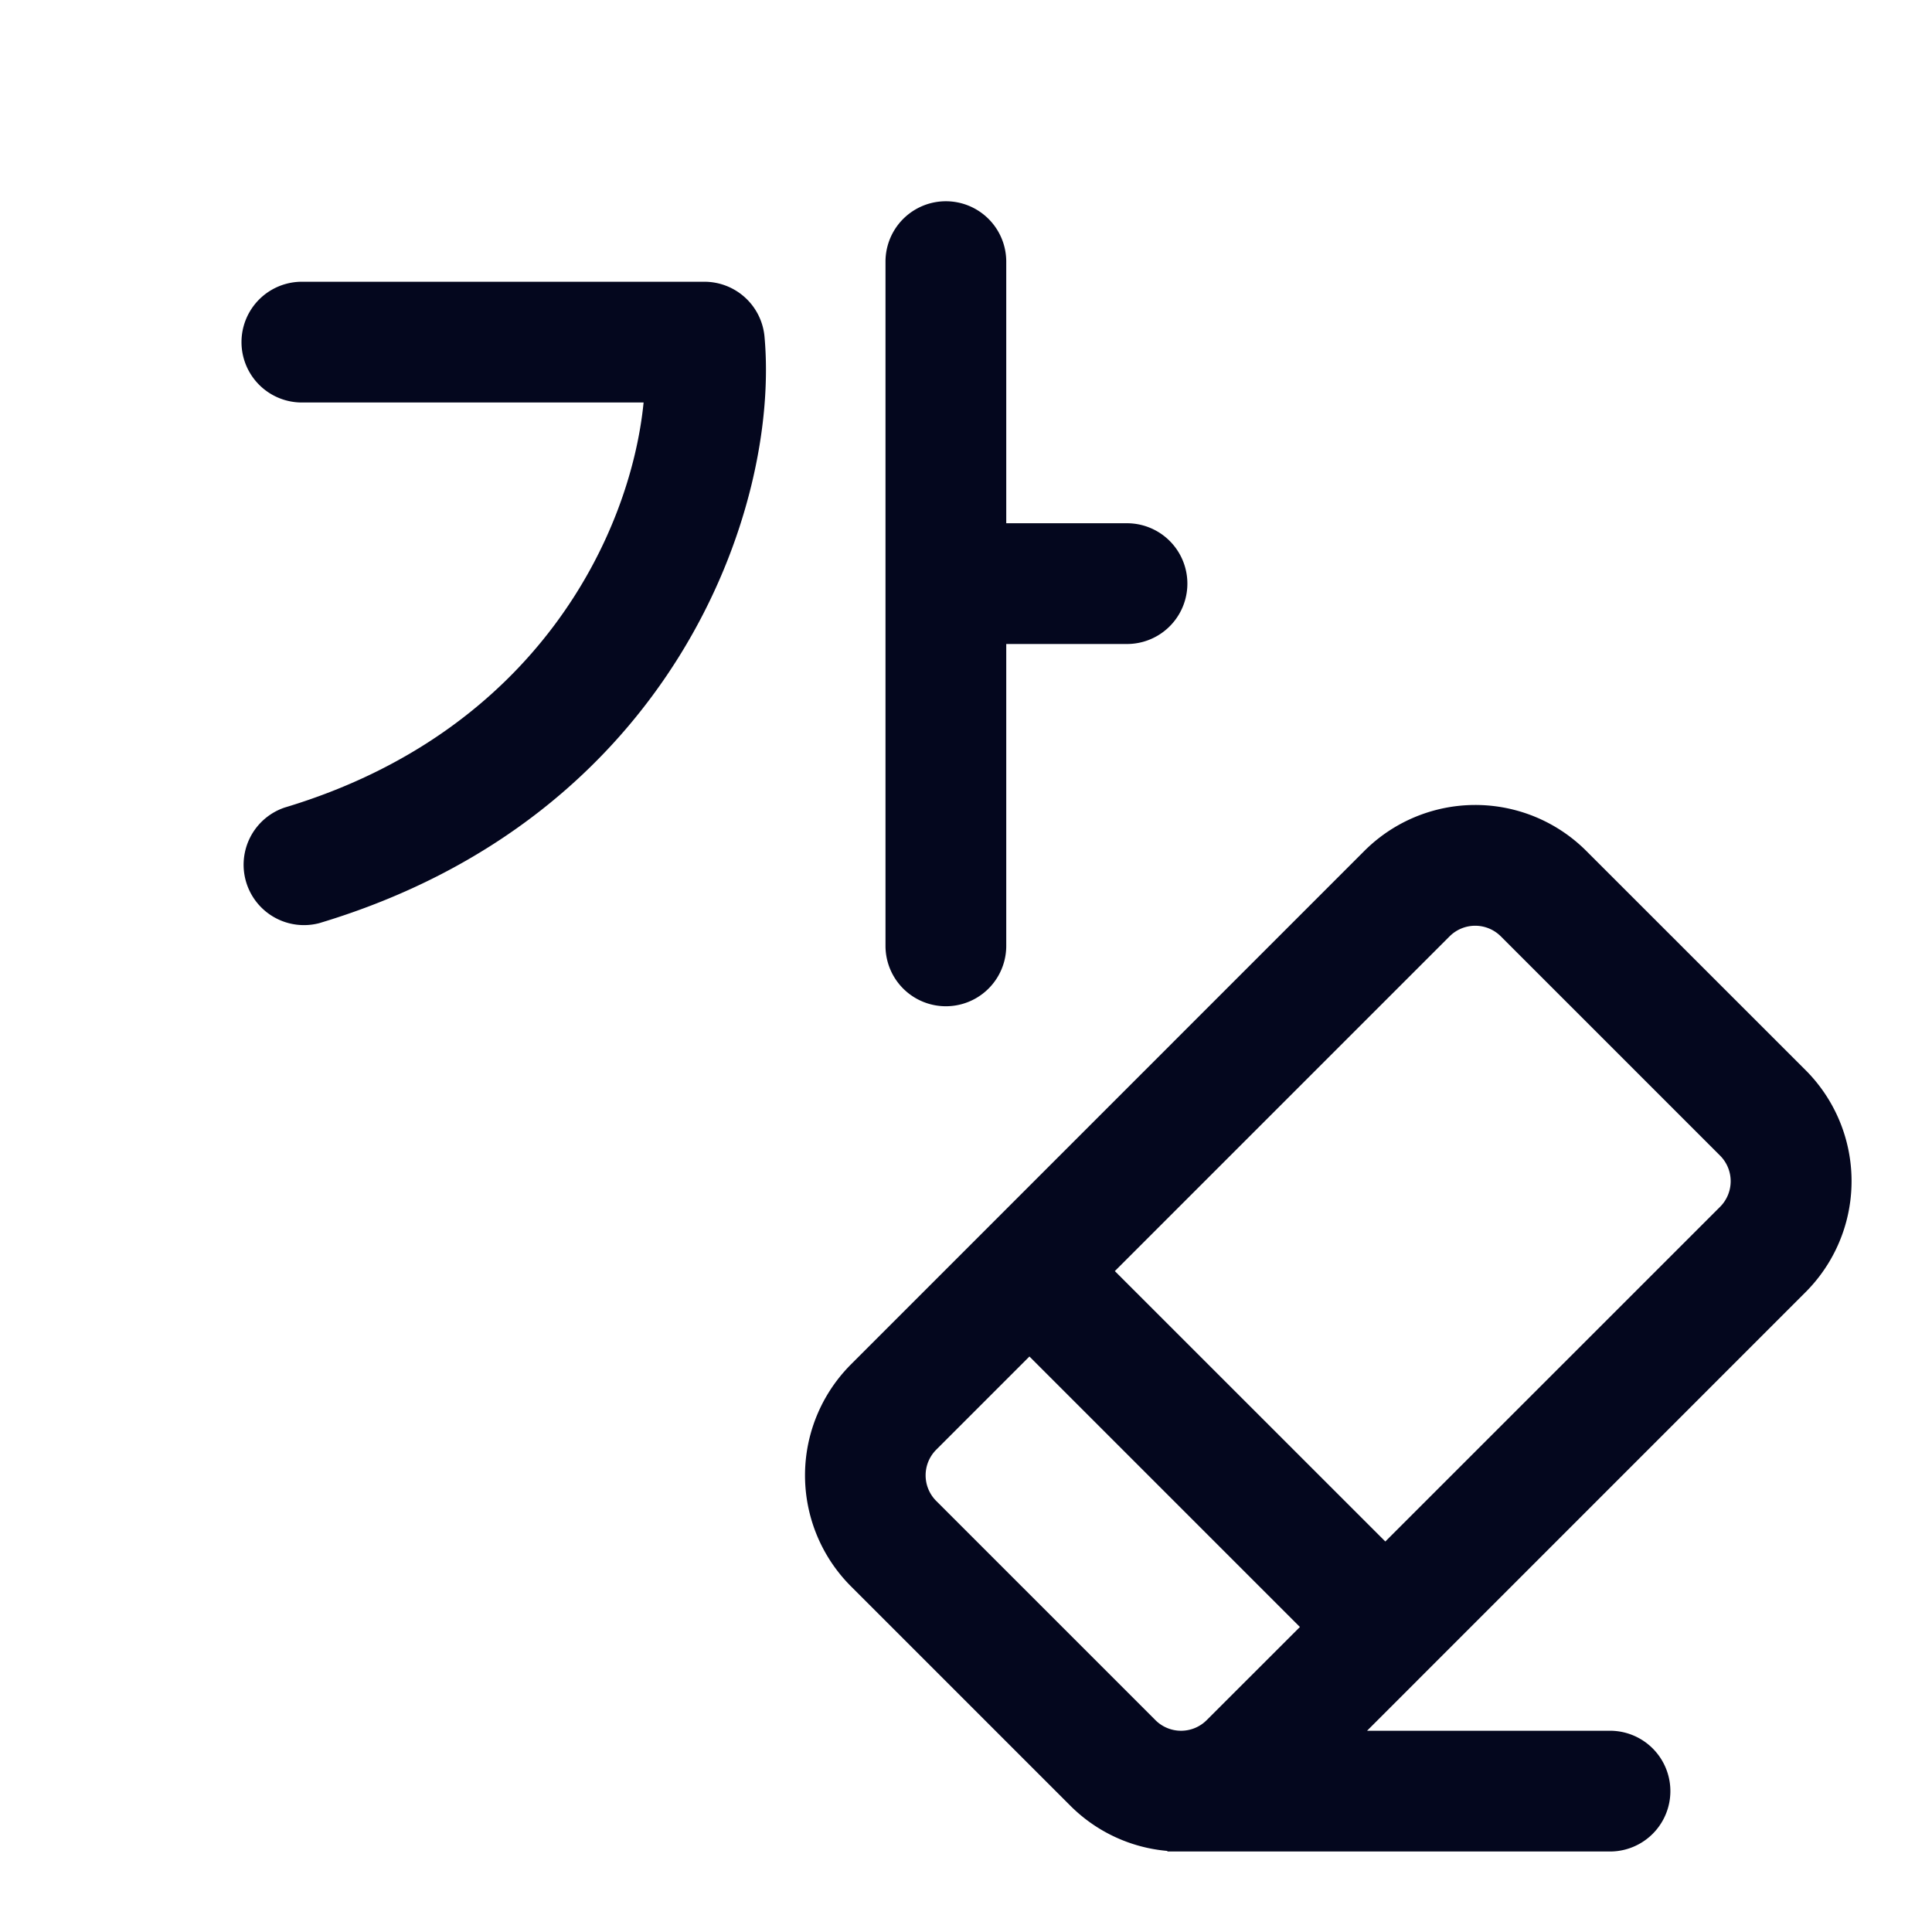 <svg xmlns="http://www.w3.org/2000/svg" width="24" height="24" fill="none"><path fill="#04071E" d="M12.5 3.25a.75.75 0 0 0-1.5 0v8.5a.75.75 0 0 0 1.5 0V8H14a.75.75 0 0 0 0-1.5h-1.5zm-8.75.25a.75.75 0 1 0 0 1.5h4.245c-.162 1.634-1.328 4.092-4.46 5.032a.75.75 0 0 0 .43 1.436c4.39-1.317 5.726-5.15 5.532-7.286A.75.75 0 0 0 8.75 3.5zm16.252 18h-3.02l5.446-5.447a1.95 1.95 0 0 0 .002-2.759l-2.724-2.723a1.95 1.95 0 0 0-2.759.001l-6.374 6.375a1.95 1.95 0 0 0-.002 2.759l2.724 2.724a1.94 1.94 0 0 0 1.208.563L14.5 23H20a.75.75 0 0 0 0-1.5m-6.151-5.71 4.157-4.157a.45.45 0 0 1 .637-.002l2.724 2.724a.45.45 0 0 1-.001.638l-4.157 4.156zm-2.218 2.218 1.157-1.157 3.36 3.36-1.157 1.156a.45.45 0 0 1-.637.002l-2.724-2.724a.45.45 0 0 1 .001-.637"/></svg>